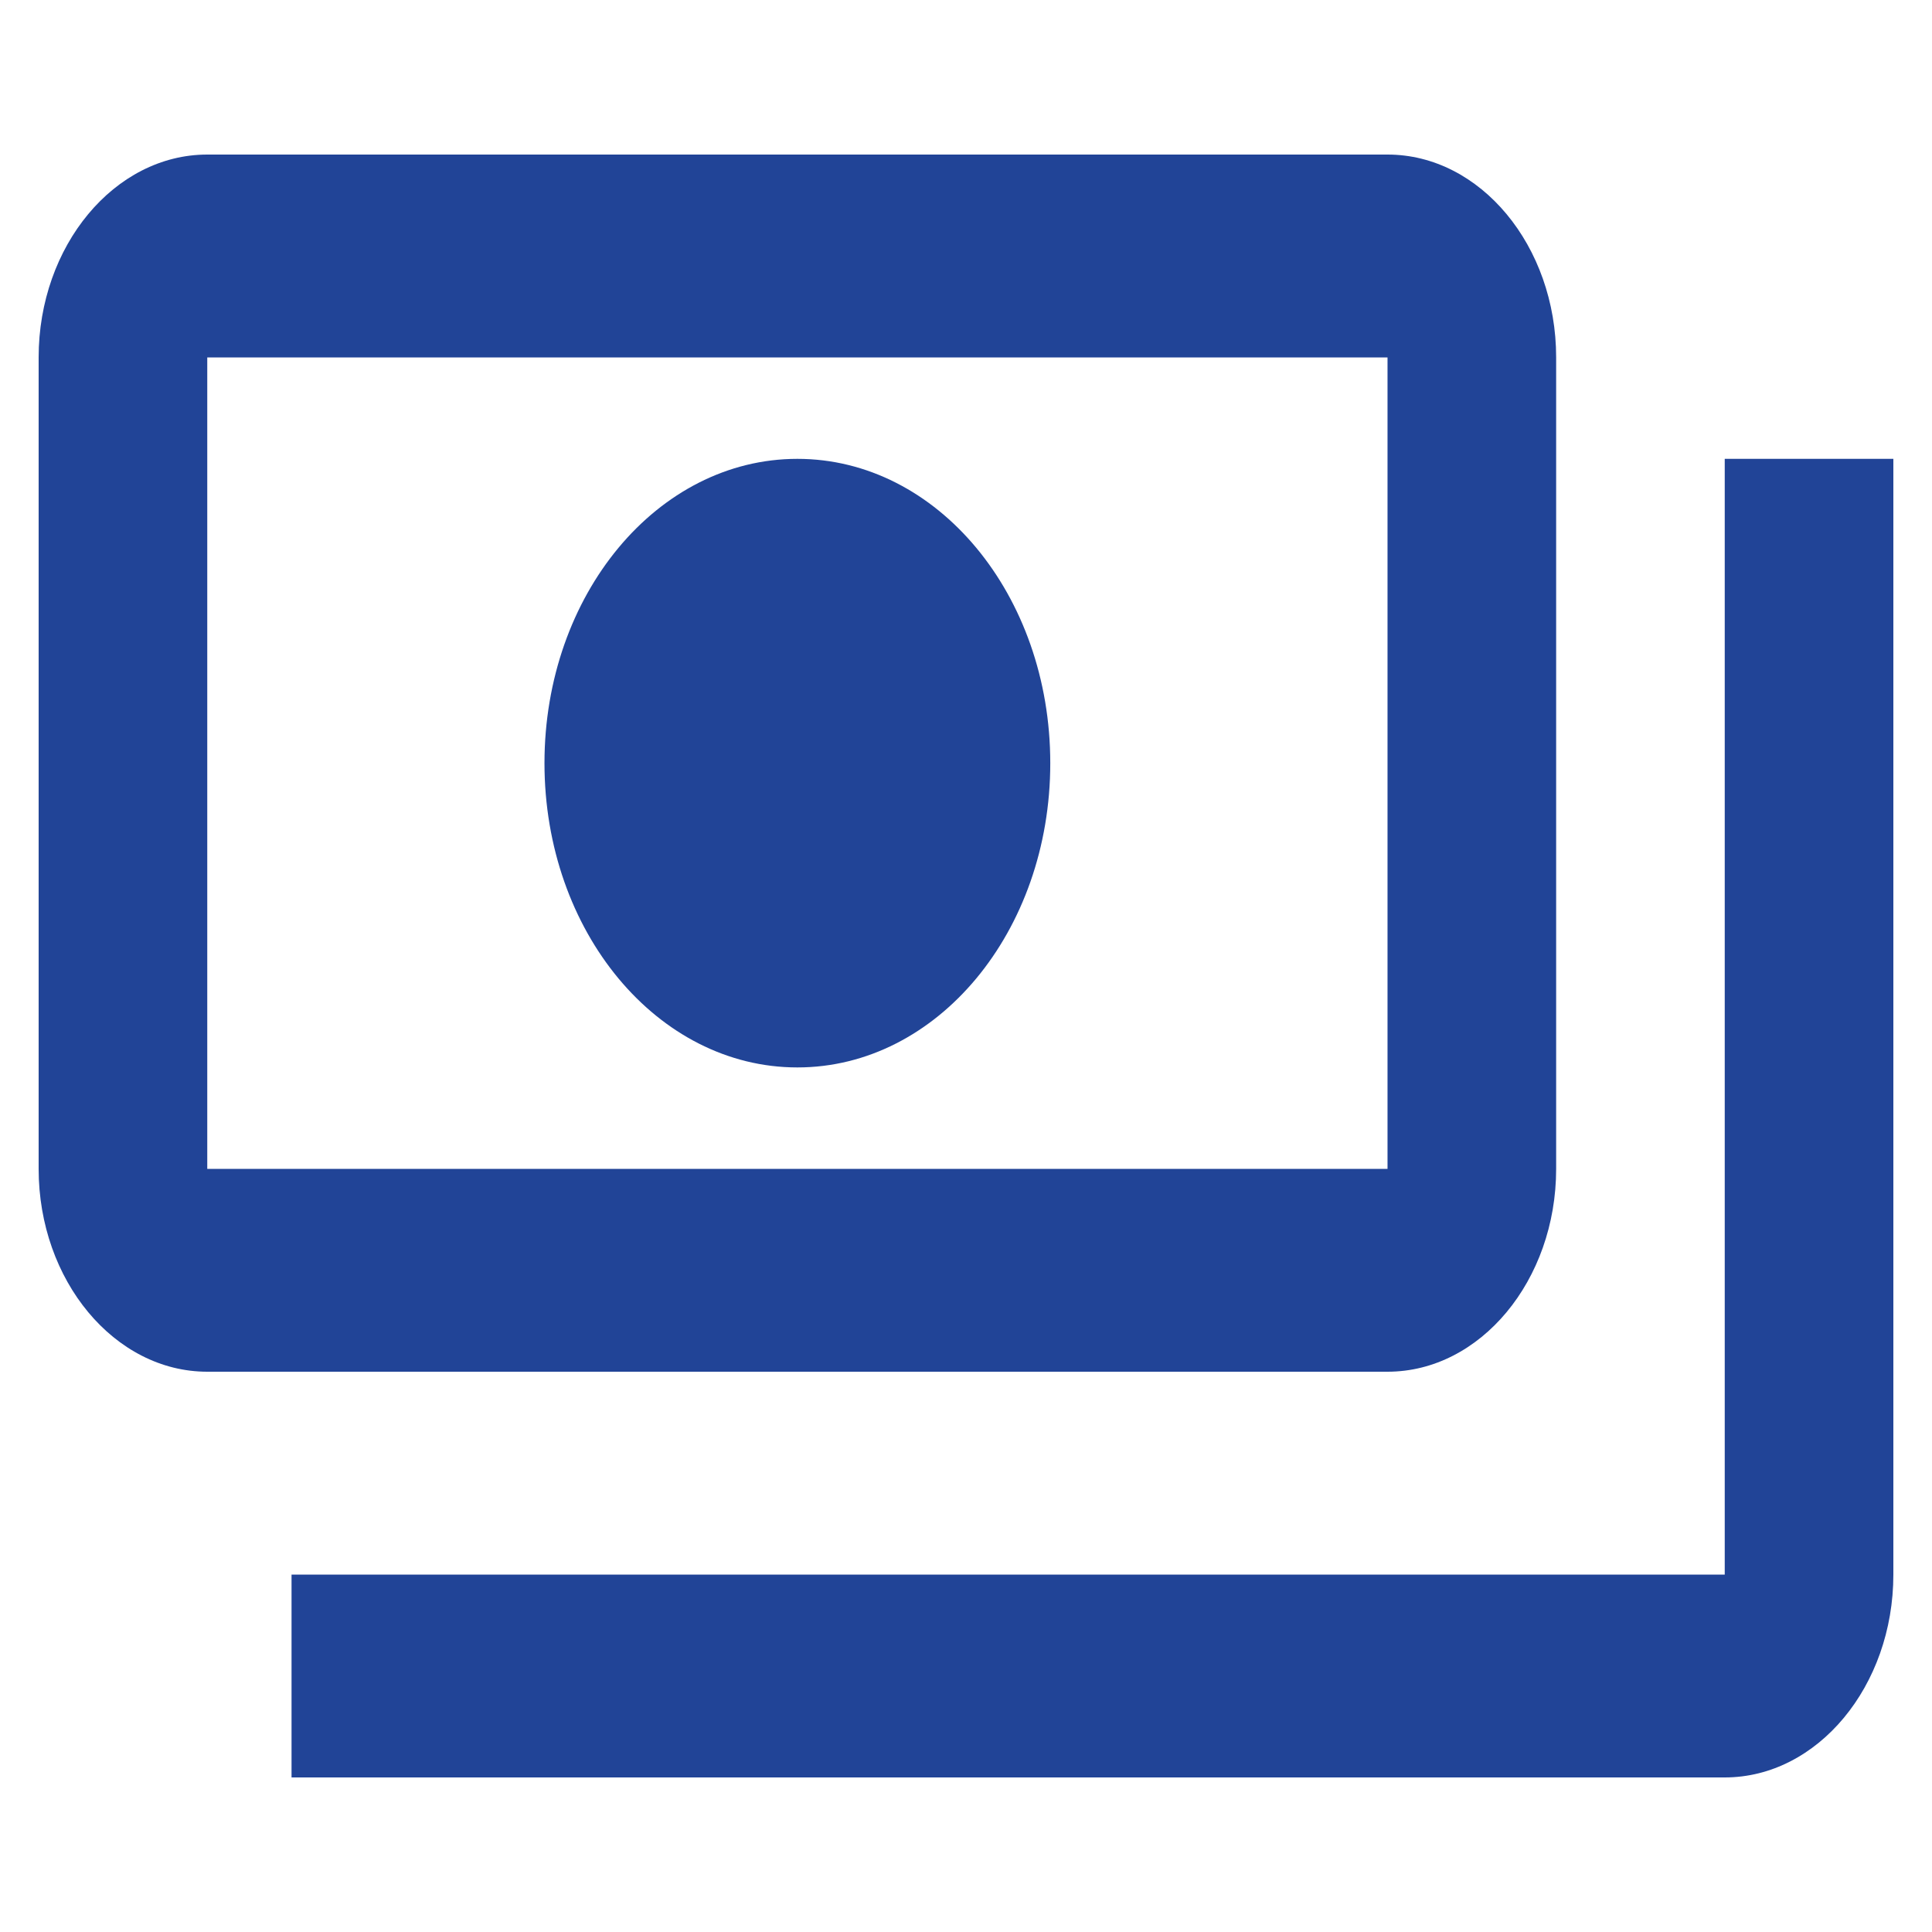 <svg id="payments_black_24dp" xmlns="http://www.w3.org/2000/svg" width="50" height="50" viewBox="0 0 50 50">
  <rect id="Rectangle_1348" data-name="Rectangle 1348" width="50" height="50" fill="none"/>
  <path id="Path_2236" data-name="Path 2236" d="M40.273,30.25v-21c0-2.887-1.964-5.25-4.364-5.25H5.364C2.964,4,1,6.363,1,9.25v21c0,2.888,1.964,5.25,4.364,5.25H35.909C38.309,35.5,40.273,33.138,40.273,30.25Zm-4.364,0H5.364v-21H35.909ZM20.636,11.875c-3.622,0-6.545,3.517-6.545,7.875s2.924,7.875,6.545,7.875,6.545-3.517,6.545-7.875S24.258,11.875,20.636,11.875Zm28.364,0V40.75C49,43.638,47.036,46,44.636,46H7.545V40.75H44.636V11.875Z" transform="translate(0)" fill="#214497"/>
</svg>
